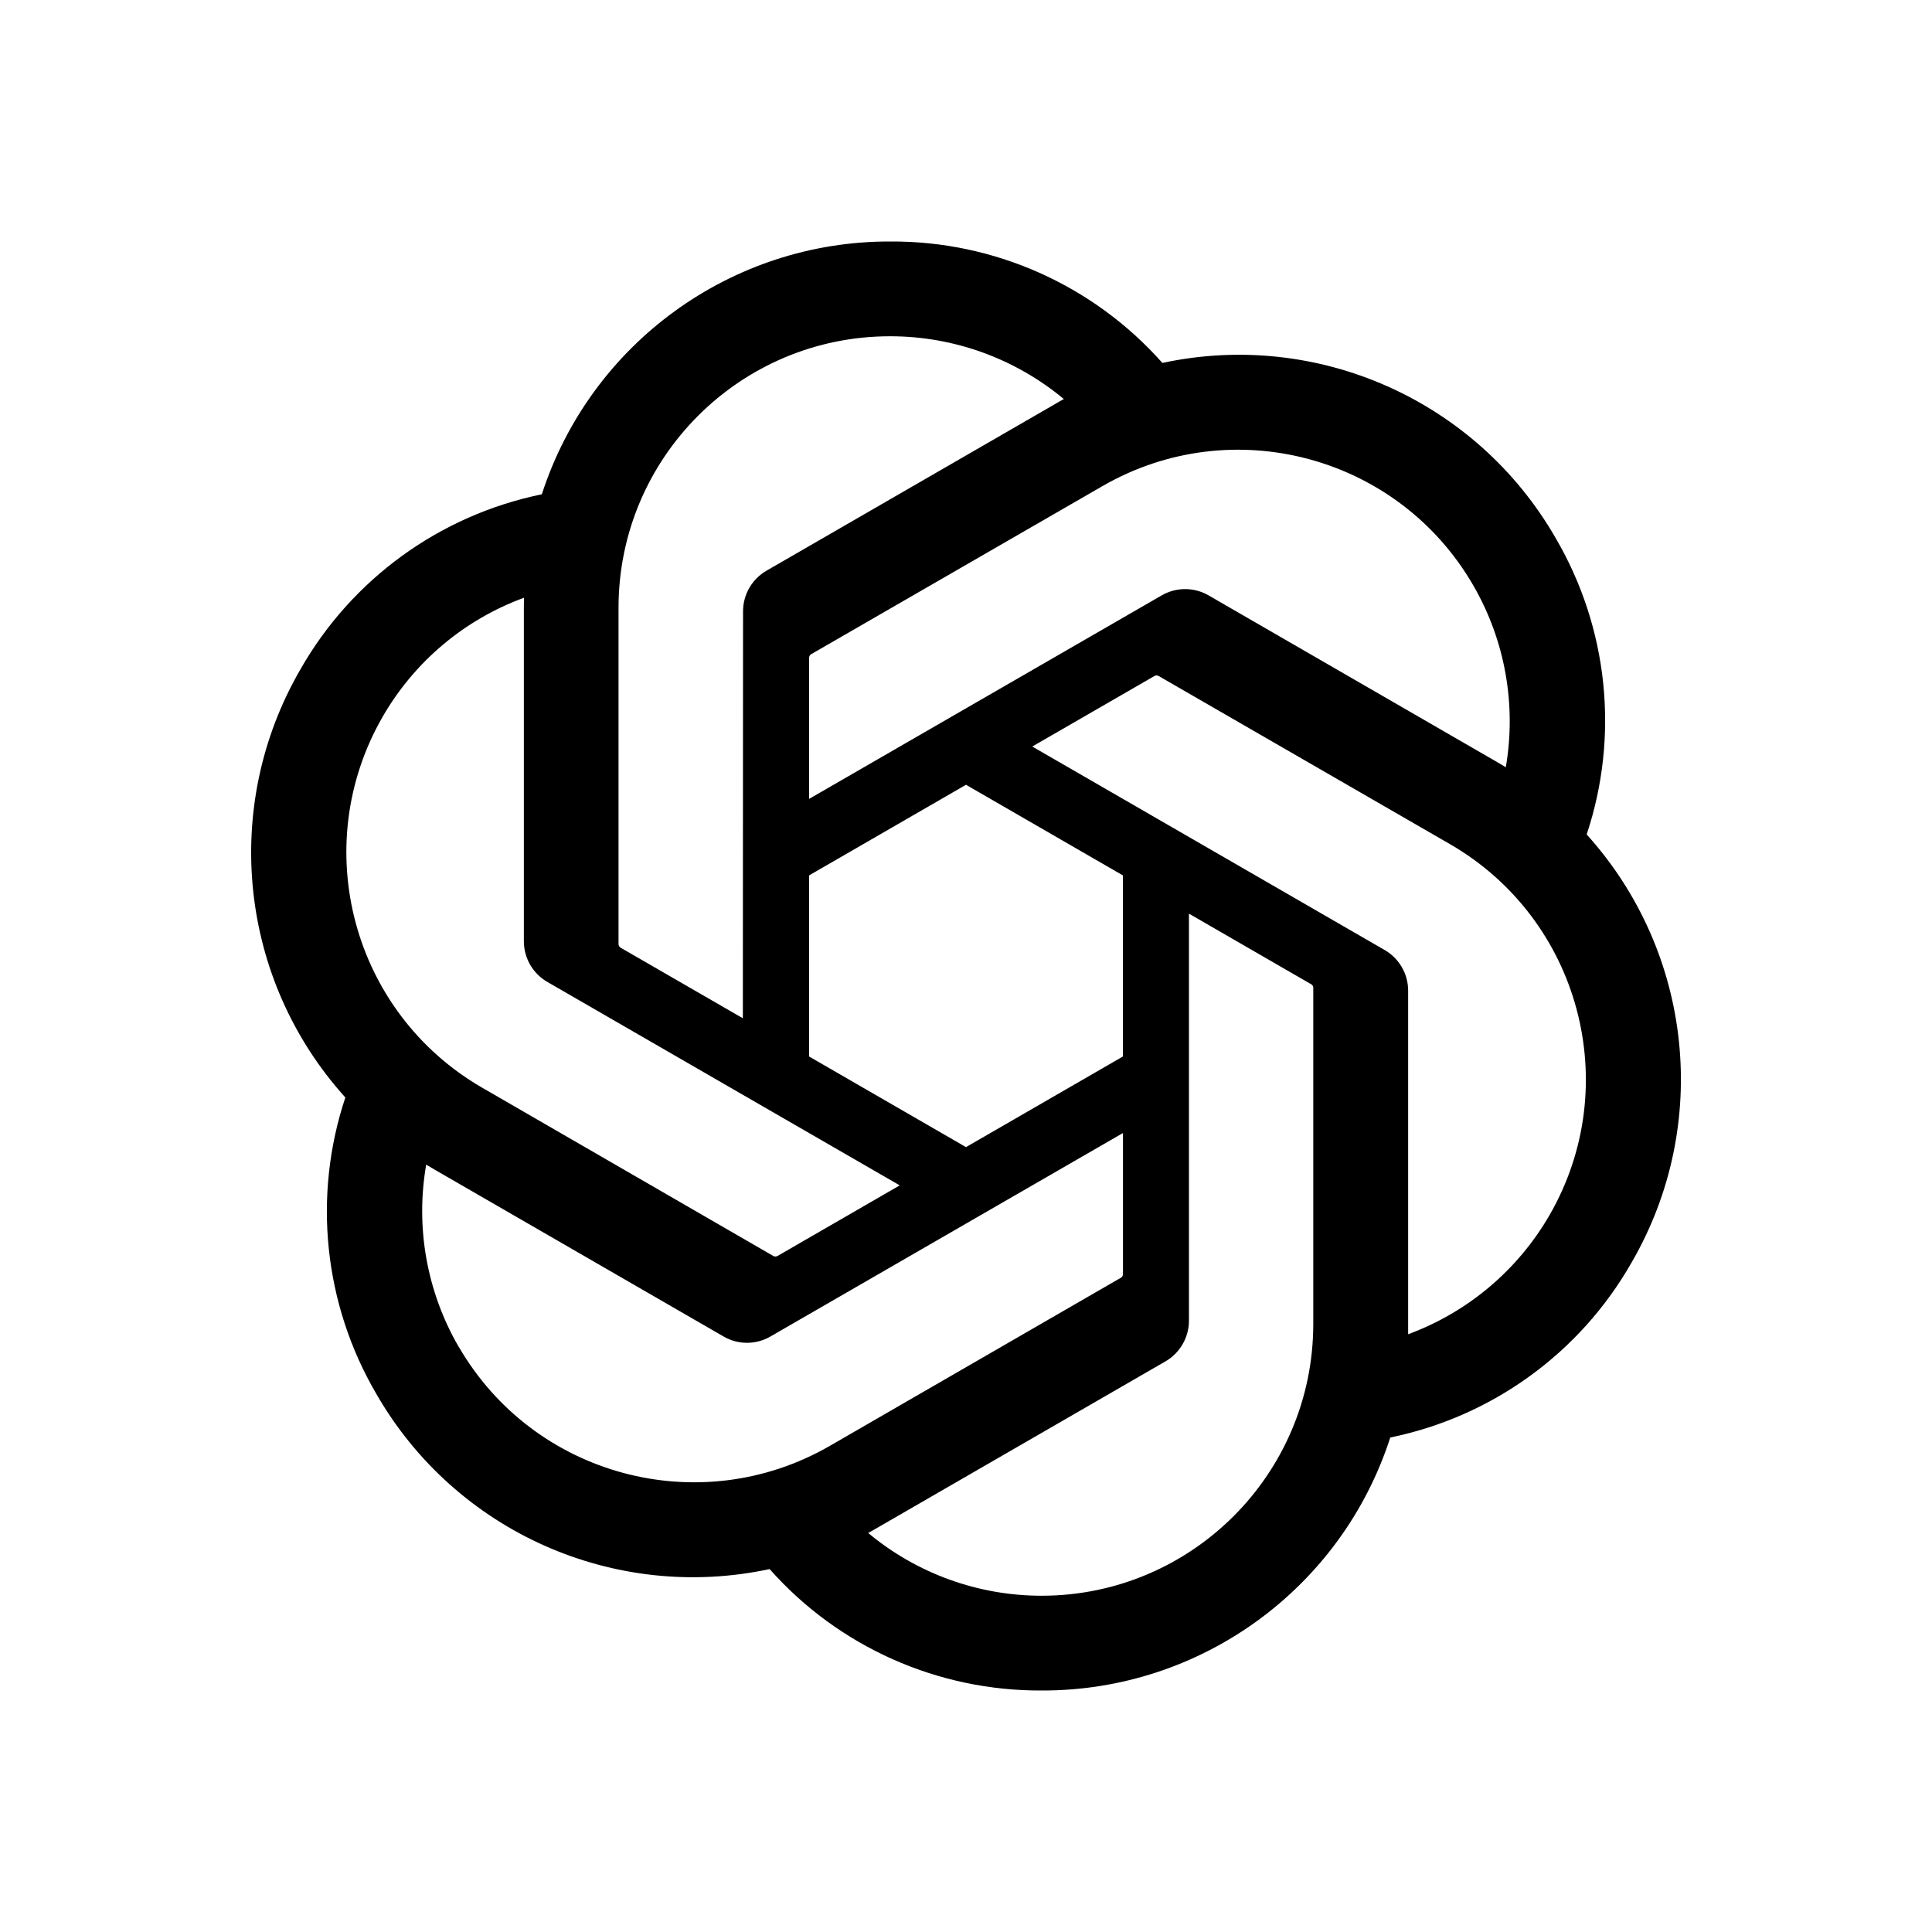 <svg width="20" height="20" viewBox="0 0 20 20" fill="none" xmlns="http://www.w3.org/2000/svg">
<path d="M16.425 8.639C16.765 7.618 16.648 6.499 16.104 5.57C15.285 4.145 13.64 3.412 12.033 3.757C11.318 2.951 10.291 2.493 9.214 2.5C7.572 2.496 6.115 3.554 5.609 5.117C4.554 5.333 3.643 5.993 3.11 6.929C2.286 8.35 2.474 10.142 3.575 11.361C3.235 12.382 3.352 13.501 3.896 14.43C4.715 15.855 6.36 16.588 7.967 16.243C8.681 17.049 9.709 17.506 10.786 17.5C12.429 17.504 13.887 16.445 14.392 14.881C15.447 14.665 16.358 14.005 16.891 13.068C17.715 11.647 17.526 9.857 16.425 8.638L16.425 8.639ZM10.787 16.519C10.129 16.52 9.492 16.29 8.987 15.869C9.01 15.857 9.05 15.835 9.076 15.819L12.063 14.094C12.215 14.007 12.309 13.844 12.308 13.668V9.458L13.57 10.187C13.584 10.193 13.593 10.206 13.595 10.221V13.708C13.593 15.259 12.337 16.516 10.787 16.519ZM4.747 13.94C4.418 13.371 4.299 12.704 4.412 12.056C4.434 12.069 4.473 12.093 4.501 12.109L7.488 13.834C7.639 13.923 7.826 13.923 7.978 13.834L11.625 11.729V13.187C11.626 13.201 11.619 13.216 11.607 13.225L8.588 14.969C7.243 15.743 5.525 15.283 4.748 13.94H4.747ZM3.961 7.42C4.289 6.85 4.807 6.414 5.424 6.188C5.424 6.213 5.423 6.259 5.423 6.291V9.741C5.422 9.917 5.516 10.079 5.668 10.166L9.314 12.271L8.052 13C8.039 13.008 8.023 13.01 8.009 13.004L4.99 11.259C3.648 10.482 3.187 8.765 3.961 7.42L3.961 7.42ZM14.333 9.834L10.686 7.728L11.949 6.999C11.961 6.991 11.977 6.99 11.991 6.996L15.011 8.739C16.355 9.516 16.816 11.236 16.04 12.58C15.711 13.149 15.193 13.585 14.577 13.812V10.258C14.578 10.083 14.485 9.921 14.333 9.834H14.333ZM15.589 7.943C15.567 7.929 15.528 7.906 15.5 7.89L12.514 6.165C12.362 6.076 12.175 6.076 12.023 6.165L8.376 8.27V6.812C8.375 6.797 8.382 6.783 8.394 6.774L11.413 5.032C12.758 4.256 14.478 4.718 15.253 6.063C15.581 6.631 15.699 7.296 15.588 7.943H15.589ZM7.69 10.541L6.427 9.812C6.414 9.805 6.405 9.792 6.403 9.777V6.29C6.404 4.738 7.663 3.48 9.216 3.481C9.873 3.481 10.508 3.711 11.013 4.131C10.99 4.143 10.951 4.165 10.925 4.181L7.938 5.906C7.785 5.993 7.691 6.155 7.692 6.331L7.69 10.54V10.541ZM8.376 9.062L10 8.124L11.624 9.062V10.937L10 11.875L8.376 10.937V9.062Z" fill="currentcolor"/>
</svg>
